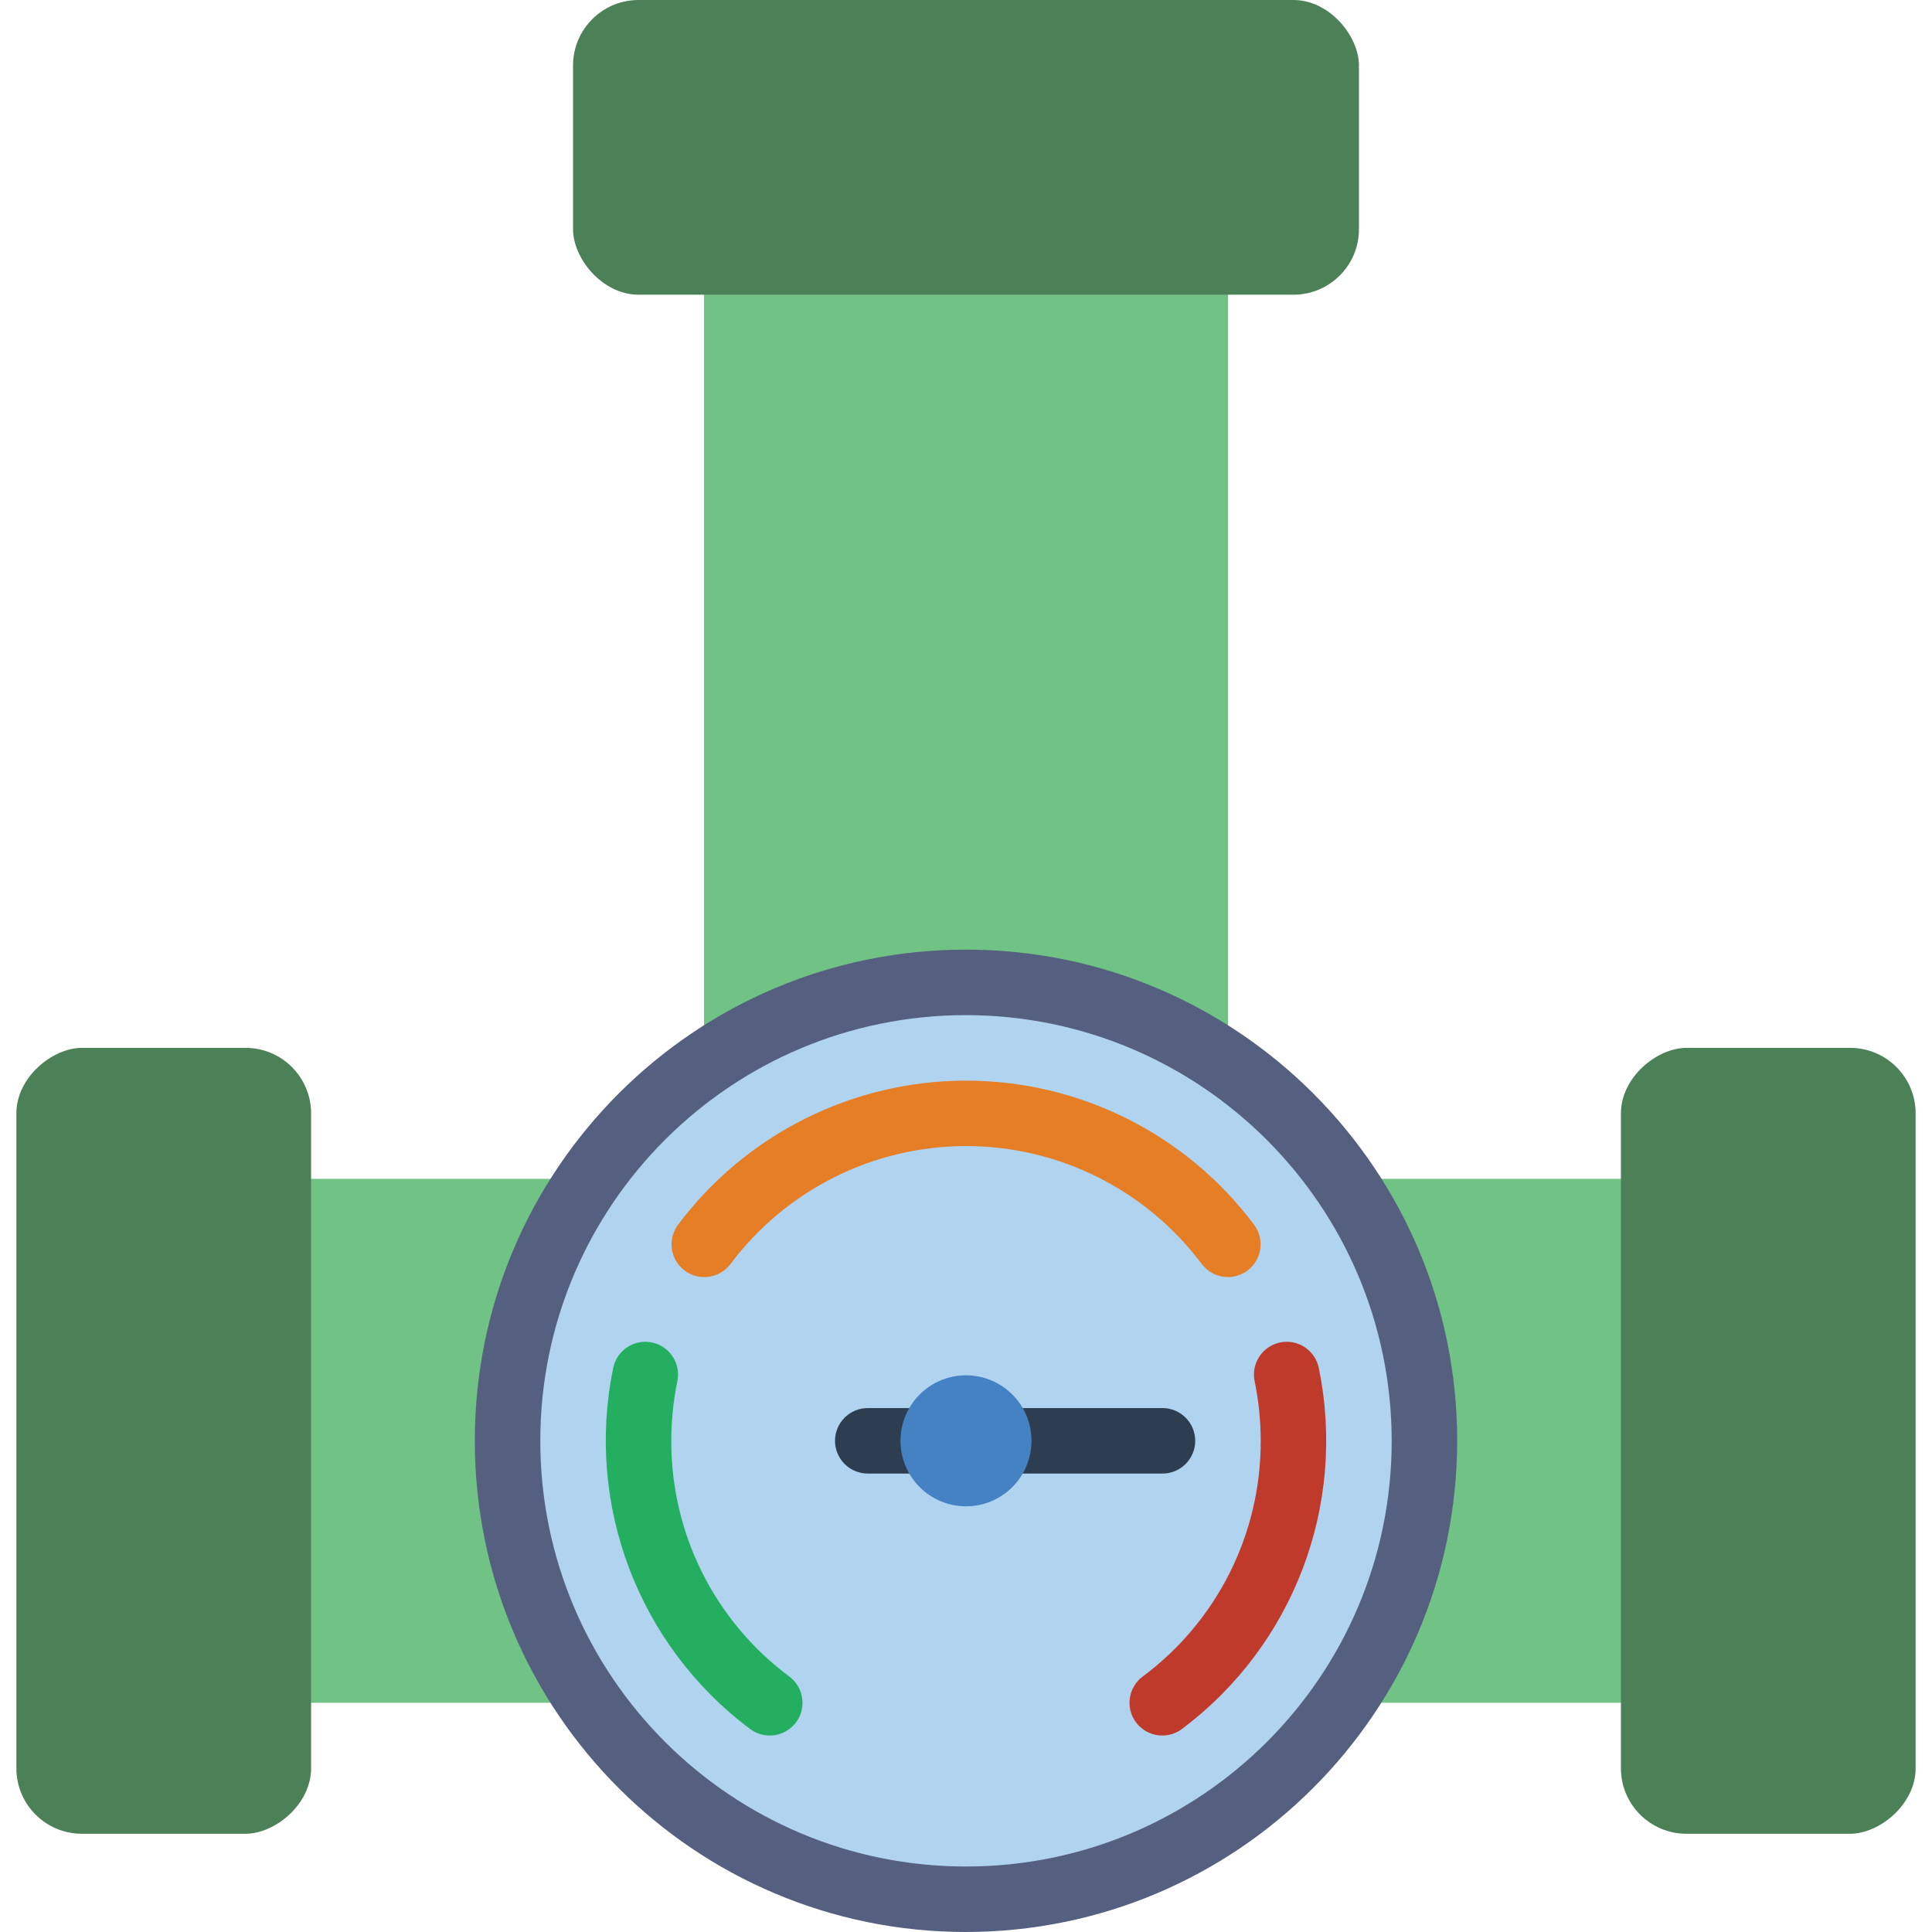 <?xml version="1.0" encoding="UTF-8"?>
<svg xmlns="http://www.w3.org/2000/svg" xmlns:xlink="http://www.w3.org/1999/xlink" width="512" height="512" viewBox="0 0 58 59" version="1.1"><!-- Generator: Sketch 50.2 (55047) - http://www.bohemiancoding.com/sketch --><title>031 - Pipe </title><desc>Created with Sketch.</desc><defs/><g id="Page-1" stroke="none" stroke-width="1" fill="none" fill-rule="evenodd"><g id="031---Pipe-" fill-rule="nonzero"><rect id="Rectangle-path" fill="#71C285" x="21" y="6" width="16" height="26.52"/><polygon id="Shape" fill="#71C285" points="41.415 52 51 52 51 36 41.415 36 15.585 36 6 36 6 52 15.585 52"/><circle id="Oval" fill="#B0D3F0" cx="29" cy="44" r="14"/><path d="M29,59 C20.716,59 14,52.284 14,44 C14,35.716 20.716,29 29,29 C37.284,29 44,35.716 44,44 C43.991,52.28 37.28,58.991 29,59 Z M29,31 C21.82,31 16,36.82 16,44 C16,51.18 21.82,57 29,57 C36.18,57 42,51.18 42,44 C41.992,36.824 36.176,31.008 29,31 Z" id="Shape" fill="#556080"/><path d="M34.994,53 C34.564,53 34.181,52.725 34.045,52.316 C33.909,51.908 34.05,51.458 34.394,51.2 C36.671,49.509 38.009,46.836 38,44 C38,43.395 37.939,42.792 37.819,42.2 C37.738,41.846 37.855,41.476 38.125,41.233 C38.394,40.99 38.775,40.913 39.118,41.03 C39.461,41.148 39.714,41.443 39.778,41.8 C40.628,45.967 38.999,50.251 35.594,52.8 C35.421,52.93 35.21,53 34.994,53 Z" id="Shape" fill="#C03A2B"/><path d="M37,39 C36.685,39 36.389,38.852 36.2,38.6 C34.502,36.334 31.836,34.999 29.004,34.999 C26.172,34.999 23.506,36.334 21.808,38.6 C21.477,39.042 20.85,39.131 20.408,38.8 C19.966,38.469 19.877,37.842 20.208,37.4 C22.283,34.631 25.542,33.001 29.002,33.001 C32.462,33.001 35.721,34.631 37.796,37.4 C38.023,37.702 38.06,38.107 37.891,38.445 C37.723,38.784 37.378,38.998 37,39 Z" id="Shape" fill="#E57E25"/><path d="M23.006,53 C22.79,53 22.579,52.93 22.406,52.8 C19.001,50.251 17.372,45.967 18.222,41.8 C18.286,41.443 18.539,41.148 18.882,41.03 C19.225,40.913 19.606,40.99 19.875,41.233 C20.145,41.476 20.262,41.846 20.181,42.2 C20.061,42.792 20,43.395 20,44 C19.991,46.837 21.33,49.509 23.607,51.2 C23.951,51.458 24.092,51.908 23.956,52.316 C23.82,52.725 23.437,53 23.007,53 L23.006,53 Z" id="Shape" fill="#24AE5F"/><path d="M35,45 L26,45 C25.448,45 25,44.552 25,44 C25,43.448 25.448,43 26,43 L35,43 C35.552,43 36,43.448 36,44 C36,44.552 35.552,45 35,45 Z" id="Shape" fill="#2C3E50"/><rect id="Rectangle-path" fill="#4C8056" transform="translate(4.5, 44) rotate(-90) translate(-4.5, -44) " x="-7.5" y="39.5" width="24" height="9" rx="2"/><rect id="Rectangle-path" fill="#4C8056" transform="translate(53.5, 44) rotate(90) translate(-53.5, -44) " x="41.5" y="39.5" width="24" height="9" rx="2"/><circle id="Oval" fill="#4482C3" cx="29" cy="44" r="2"/><rect id="Rectangle-path" fill="#4C8056" x="17" y="0" width="24" height="9" rx="2"/></g></g></svg>
